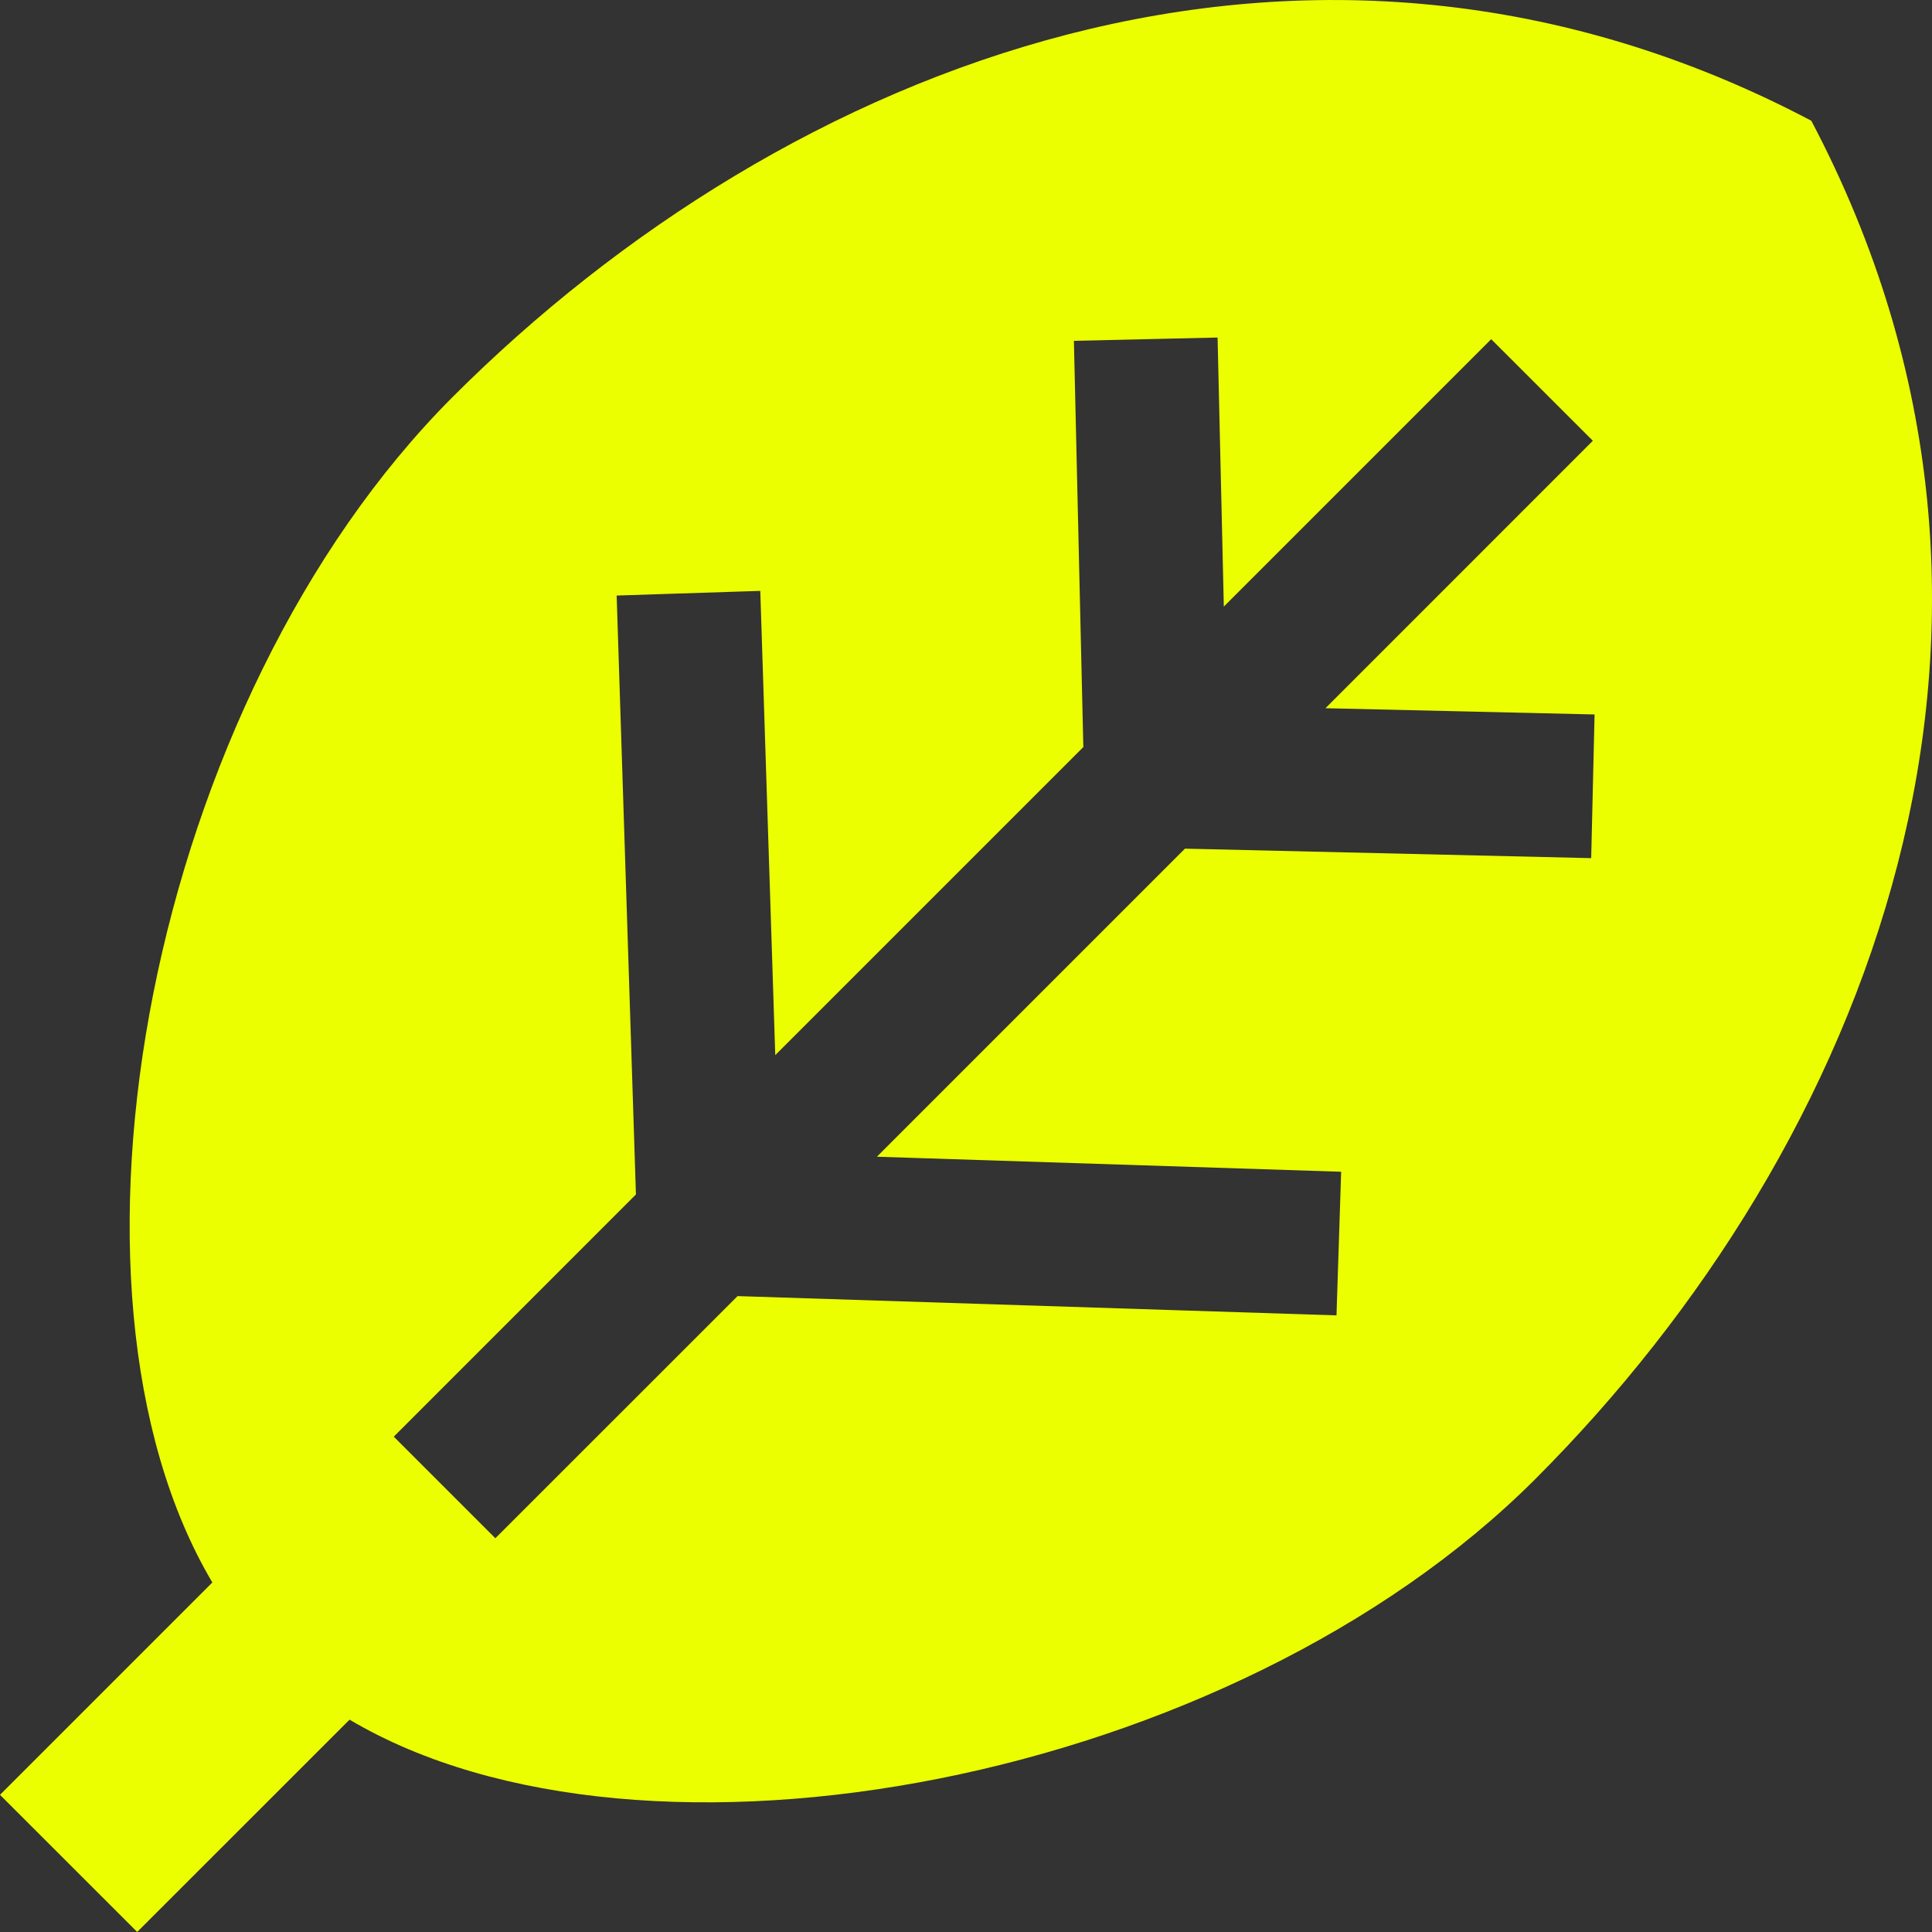 <!--?xml version="1.0" encoding="utf-8"?-->
<!-- Generator: Adobe Illustrator 15.1.0, SVG Export Plug-In . SVG Version: 6.00 Build 0)  -->

<svg version="1.1" id="_x32_" xmlns="http://www.w3.org/2000/svg" xmlns:xlink="http://www.w3.org/1999/xlink" x="0px" y="0px" width="512px" height="512px" viewBox="0 0 512 512" style="width: 64px; height: 64px; opacity: 1;" xml:space="preserve">
<rect x="0" y="0" width="512" height="512" fill="#333333" stroke="none"/>
<style type="text/css">

	.st0{fill:#4B4B4B;}

</style>
<g>
	<path class="st0" d="M480.013,31.996c-133.453-70.359-271.75-15.094-360.016,73.172C39.606,185.574,10.044,341.339,56.278,419.37
		l-56.281,56.281l36.359,36.344l56.281-56.266c78.031,46.219,233.797,16.672,314.188-63.718
		C495.106,303.746,550.372,165.433,480.013,31.996z M421.685,227.417l-107.656-2.516l-81.641,81.641l123.031,3.984l-1.234,38.063
		l-158.719-5.109l-64.188,64.172l-26.922-26.922l64.172-64.188l-5.109-158.719l38.063-1.234l3.969,123.031l81.641-81.641
		l-2.5-107.656l38.078-0.875l1.656,71.297l70.859-70.859l26.938,26.922l-70.859,70.875l71.313,1.656L421.685,227.417z" style="fill: rgb(236, 255, 0);"></path>
</g>
</svg>
